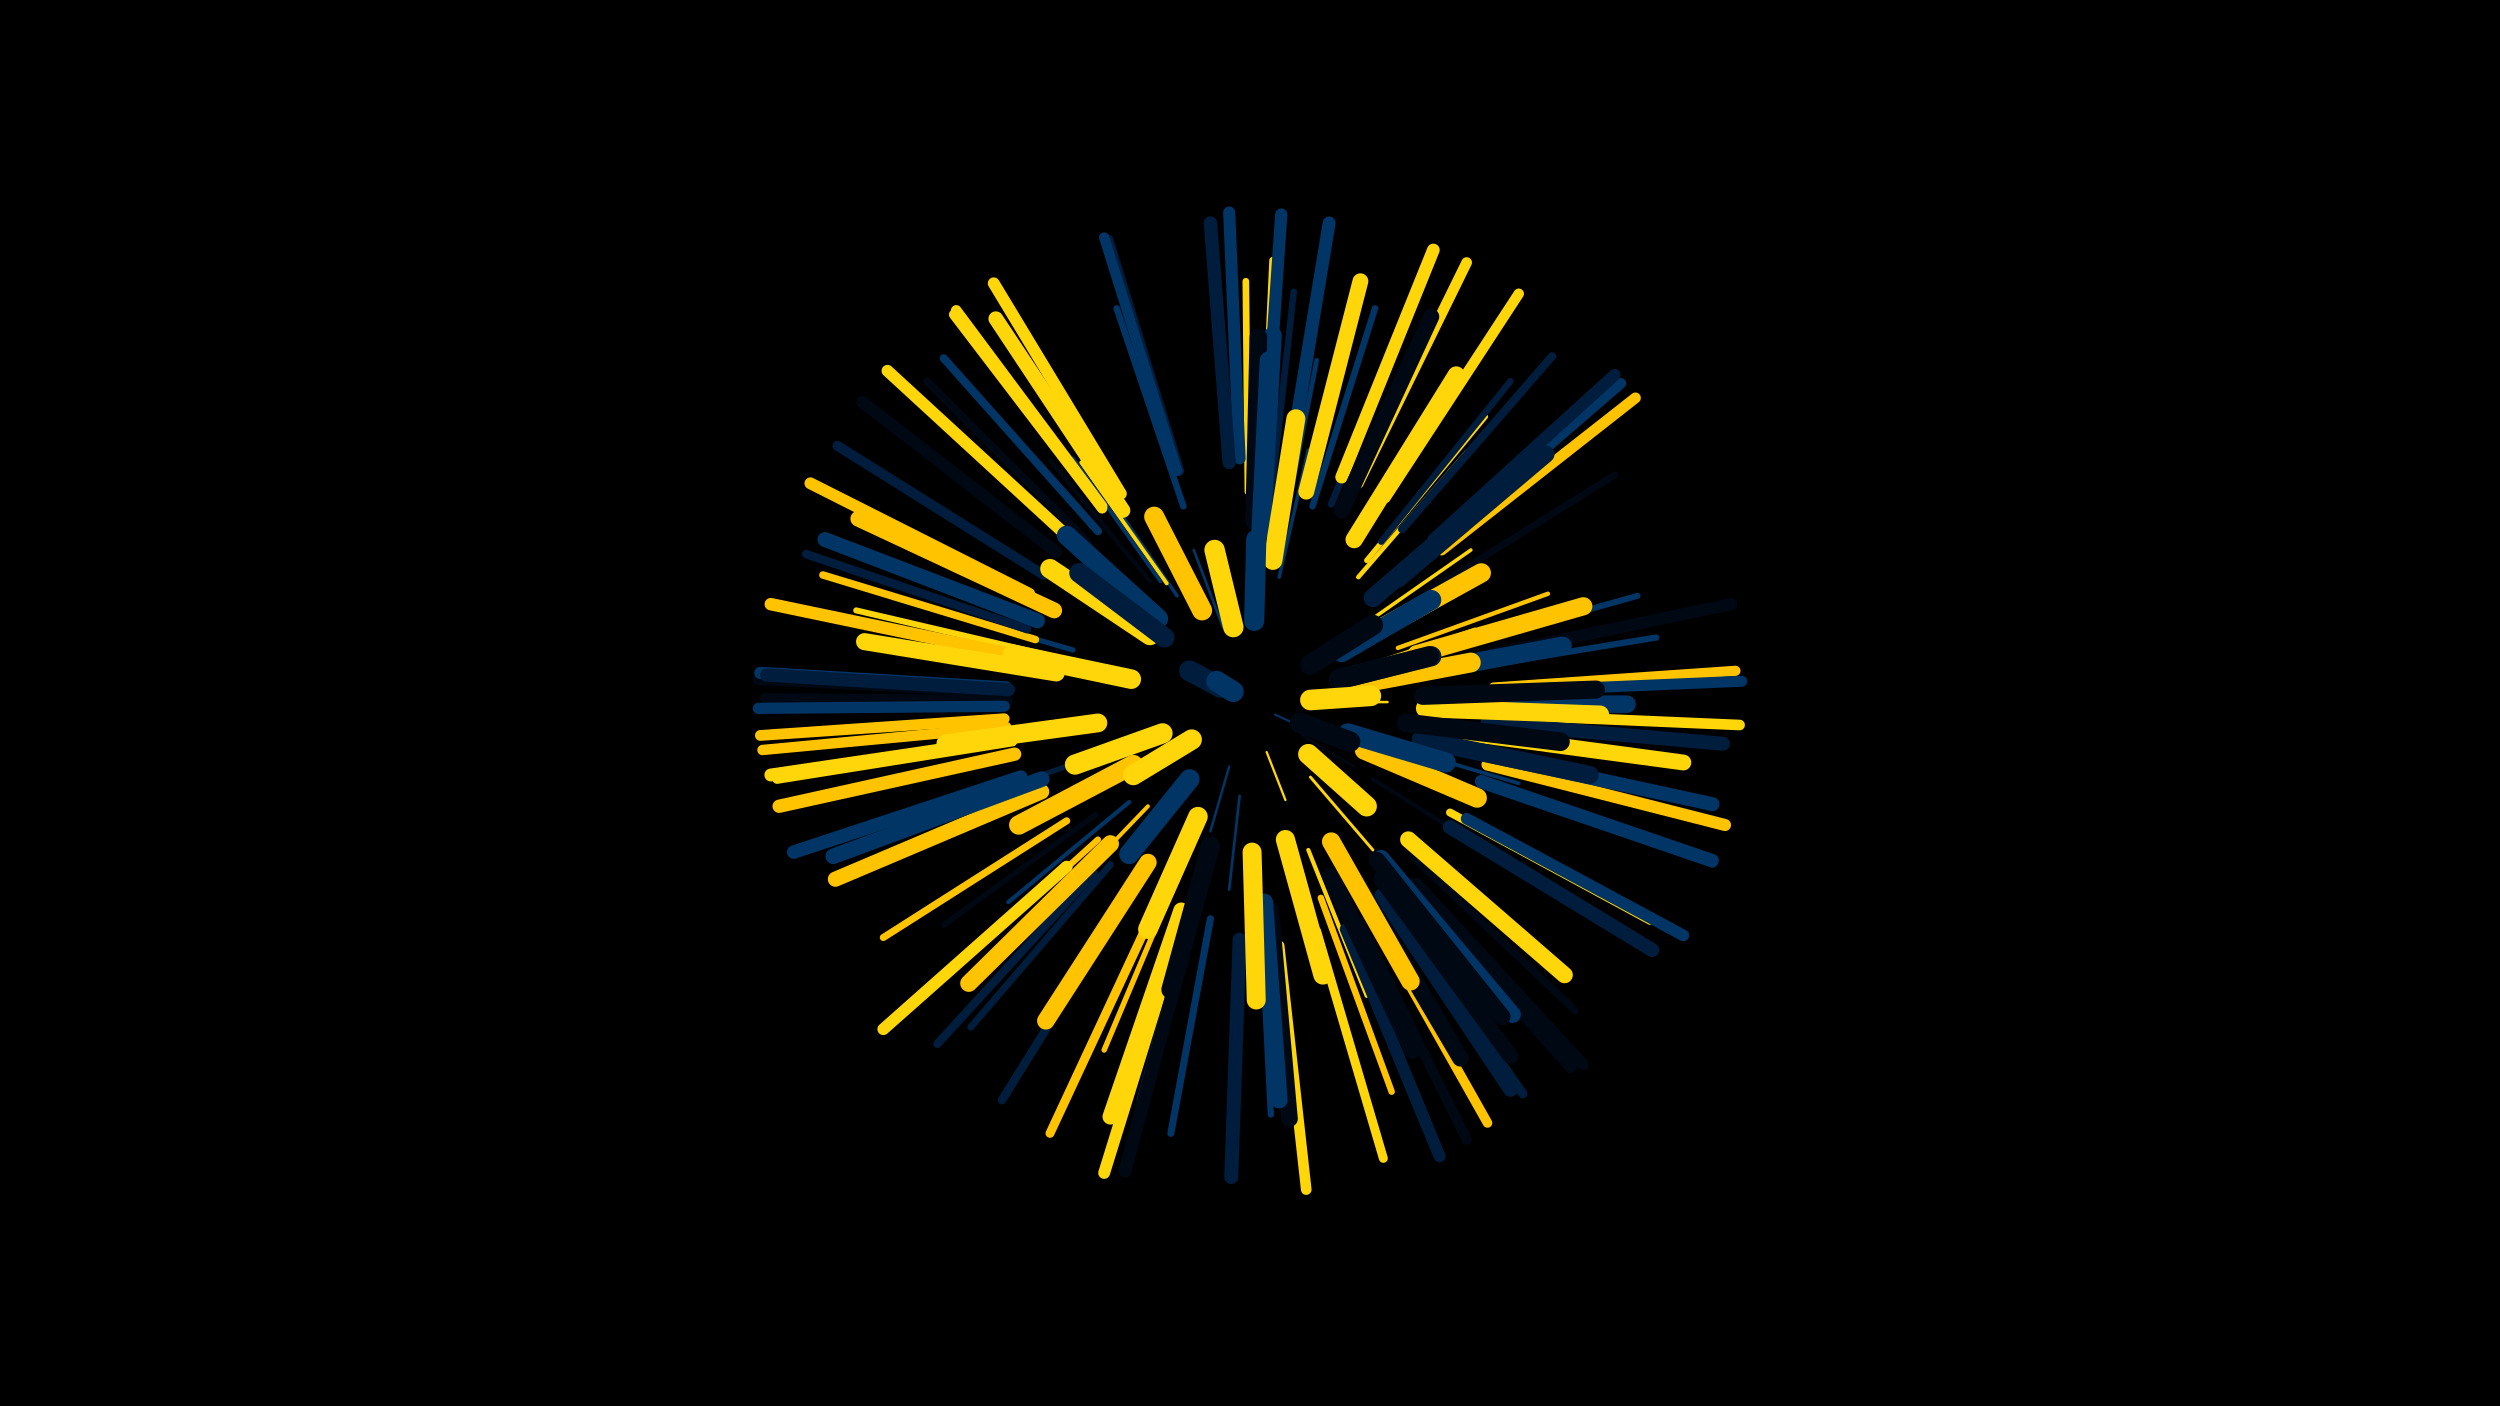 <svg width="1200" height="675" viewBox="-500 -500 1200 675" xmlns="http://www.w3.org/2000/svg"><path d="M-500-500h1200v675h-1200z" fill="#000"/><style>.sparkles path{stroke-linecap:round}</style><g class="sparkles"><path d="M112-157l13 6" stroke-width="1.0" stroke="#0035660"/><path d="M108-139l9 23" stroke-width="1.1" stroke="#ffd60a2"/><path d="M125-147l25 15" stroke-width="1.1" stroke="#0008144"/><path d="M90-132l-9 31" stroke-width="1.2" stroke="#0035664"/><path d="M133-163l33 0" stroke-width="1.2" stroke="#ffd60a5"/><path d="M87-199l-14-37" stroke-width="1.3" stroke="#0035667"/><path d="M63-141l-38 21" stroke-width="1.3" stroke="#0035668"/><path d="M95-118l-5 45" stroke-width="1.3" stroke="#0035669"/><path d="M129-127l30 35" stroke-width="1.4" stroke="#ffd60aA"/><path d="M148-188l47-25" stroke-width="1.5" stroke="#ffd60aE"/><path d="M154-180l54-18" stroke-width="1.6" stroke="#ffd60aF"/><path d="M65-214l-35-51" stroke-width="1.7" stroke="#00356613"/><path d="M114-223l14-61" stroke-width="1.7" stroke="#00356613"/><path d="M153-199l53-37" stroke-width="1.7" stroke="#ffd60a14"/><path d="M165-143l64 19" stroke-width="1.8" stroke="#00356616"/><path d="M159-126l59 37" stroke-width="1.9" stroke="#00081418"/><path d="M51-113l-48 50" stroke-width="1.9" stroke="#ffc30018"/><path d="M60-220l-41-58" stroke-width="1.9" stroke="#ffd60a19"/><path d="M57-221l-42-59" stroke-width="1.9" stroke="#0035661A"/><path d="M42-115l-58 48" stroke-width="2.0" stroke="#0035661C"/><path d="M52-221l-48-58" stroke-width="2.0" stroke="#0008141D"/><path d="M128-92l28 70" stroke-width="2.0" stroke="#ffd60a1D"/><path d="M171-189l72-26" stroke-width="2.1" stroke="#ffc3001D"/><path d="M152-223l52-60" stroke-width="2.2" stroke="#ffd60a21"/><path d="M141-94l41 69" stroke-width="2.2" stroke="#ffc30021"/><path d="M116-245l16-82" stroke-width="2.3" stroke="#00356625"/><path d="M17-134l-82 29" stroke-width="2.5" stroke="#001d3d29"/><path d="M137-82l37 80" stroke-width="2.5" stroke="#0008142A"/><path d="M188-154l88 8" stroke-width="2.5" stroke="#0008142B"/><path d="M156-231l57-69" stroke-width="2.5" stroke="#ffd60a2B"/><path d="M15-188l-86-25" stroke-width="2.5" stroke="#0035662B"/><path d="M65-79l-35 83" stroke-width="2.6" stroke="#ffc3002D"/><path d="M26-109l-73 53" stroke-width="2.6" stroke="#0008142D"/><path d="M150-239l50-76" stroke-width="2.6" stroke="#001d3d2E"/><path d="M193-188l93-26" stroke-width="2.9" stroke="#00356636"/><path d="M5-185l-94-22" stroke-width="2.9" stroke="#ffd60a36"/><path d="M27-97l-73 66" stroke-width="3.0" stroke="#ffc30038"/><path d="M197-178l98-16" stroke-width="3.0" stroke="#00356639"/><path d="M105-64l5 99" stroke-width="3.0" stroke="#00356639"/><path d="M73-67l-26 95" stroke-width="3.1" stroke="#001d3d3A"/><path d="M134-69l34 93" stroke-width="3.1" stroke="#ffc3003A"/><path d="M110-261l11-99" stroke-width="3.1" stroke="#001d3d3A"/><path d="M163-240l62-77" stroke-width="3.1" stroke="#001d3d3A"/><path d="M130-257l30-95" stroke-width="3.1" stroke="#0035663A"/><path d="M68-257l-32-95" stroke-width="3.1" stroke="#0035663C"/><path d="M99-264l-1-101" stroke-width="3.2" stroke="#ffd60a3D"/><path d="M139-258l39-95" stroke-width="3.3" stroke="#001d3d40"/><path d="M33-85l-67 78" stroke-width="3.3" stroke="#001d3d40"/><path d="M187-217l88-55" stroke-width="3.3" stroke="#00081441"/><path d="M12-106l-88 56" stroke-width="3.4" stroke="#ffc30043"/><path d="M81-59l-19 103" stroke-width="3.4" stroke="#00356645"/><path d="M106-269l5-106" stroke-width="3.5" stroke="#ffd60a48"/><path d="M-3-193l-102-31" stroke-width="3.6" stroke="#ffc30049"/><path d="M178-89l78 74" stroke-width="3.6" stroke="#0008144A"/><path d="M196-110l96 52" stroke-width="3.8" stroke="#ffd60a4F"/><path d="M22-240l-77-77" stroke-width="3.8" stroke="#0008144F"/><path d="M27-245l-74-83" stroke-width="3.9" stroke="#00356652"/><path d="M173-246l72-83" stroke-width="3.9" stroke="#001d3d52"/><path d="M25-81l-75 82" stroke-width="4.0" stroke="#001d3d53"/><path d="M40-67l-59 95" stroke-width="4.1" stroke="#001d3d58"/><path d="M-7-198l-106-36" stroke-width="4.1" stroke="#001d3d58"/><path d="M132-53l32 109" stroke-width="4.3" stroke="#ffd60a5D"/><path d="M52-59l-48 103" stroke-width="4.3" stroke="#ffc3005E"/><path d="M165-69l66 94" stroke-width="4.4" stroke="#001d3d5F"/><path d="M-14-144l-113 18" stroke-width="4.5" stroke="#ffd60a63"/><path d="M157-62l57 101" stroke-width="4.6" stroke="#ffc30066"/><path d="M-16-164l-117-1" stroke-width="4.7" stroke="#00081469"/><path d="M66-274l-34-111" stroke-width="4.8" stroke="#001d3d6A"/><path d="M1-224l-99-62" stroke-width="4.8" stroke="#001d3d6B"/><path d="M217-170l116-8" stroke-width="4.9" stroke="#ffc3006D"/><path d="M152-58l52 105" stroke-width="4.9" stroke="#0008146E"/><path d="M65-274l-35-112" stroke-width="4.9" stroke="#0035666E"/><path d="M-17-151l-117 11" stroke-width="5.0" stroke="#ffc30071"/><path d="M29-256l-71-93" stroke-width="5.0" stroke="#ffd60a72"/><path d="M211-124l111 38" stroke-width="5.0" stroke="#00356672"/><path d="M165-261l64-98" stroke-width="5.0" stroke="#ffd60a72"/><path d="M189-239l89-77" stroke-width="5.1" stroke="#00356672"/><path d="M152-268l52-106" stroke-width="5.1" stroke="#ffd60a74"/><path d="M29-257l-70-94" stroke-width="5.1" stroke="#ffd60a75"/><path d="M218-157l117 5" stroke-width="5.1" stroke="#ffd60a75"/><path d="M114-46l13 117" stroke-width="5.1" stroke="#ffd60a75"/><path d="M192-236l93-73" stroke-width="5.2" stroke="#ffc30076"/><path d="M-18-155l-117 8" stroke-width="5.2" stroke="#ffc30077"/><path d="M218-168l118-5" stroke-width="5.3" stroke="#0035667A"/><path d="M-18-161l-118 1" stroke-width="5.4" stroke="#0035667C"/><path d="M180-76l80 87" stroke-width="5.4" stroke="#0008147D"/><path d="M-18-168l-118-6" stroke-width="5.5" stroke="#00081480"/><path d="M204-107l104 56" stroke-width="5.6" stroke="#00356683"/><path d="M65-50l-35 113" stroke-width="5.7" stroke="#ffd60a84"/><path d="M13-242l-87-80" stroke-width="5.7" stroke="#ffd60a85"/><path d="M12-84l-88 78" stroke-width="5.7" stroke="#ffd60a85"/><path d="M-6-215l-105-53" stroke-width="5.7" stroke="#ffc30085"/><path d="M38-263l-61-101" stroke-width="5.7" stroke="#ffd60a86"/><path d="M188-241l87-79" stroke-width="5.8" stroke="#001d3d86"/><path d="M216-186l115-24" stroke-width="5.8" stroke="#00081486"/><path d="M146-54l45 109" stroke-width="5.8" stroke="#001d3d86"/><path d="M214-133l114 29" stroke-width="5.8" stroke="#ffc30087"/><path d="M7-235l-93-72" stroke-width="5.8" stroke="#00081487"/><path d="M95-280l-5-118" stroke-width="5.8" stroke="#00356688"/><path d="M-17-170l-118-7" stroke-width="5.9" stroke="#0035668C"/><path d="M107-280l8-117" stroke-width="5.9" stroke="#0035668C"/><path d="M-15-186l-115-24" stroke-width="6.0" stroke="#ffc3008C"/><path d="M144-271l44-109" stroke-width="6.1" stroke="#ffd60a8F"/><path d="M211-125l111 38" stroke-width="6.1" stroke="#00356690"/><path d="M119-278l19-115" stroke-width="6.2" stroke="#00356693"/><path d="M177-75l77 87" stroke-width="6.2" stroke="#00081494"/><path d="M-15-145l-115 17" stroke-width="6.2" stroke="#ffd60a94"/><path d="M70-50l-30 112" stroke-width="6.3" stroke="#00081497"/><path d="M-16-169l-116-7" stroke-width="6.4" stroke="#001d3d97"/><path d="M-13-138l-113 25" stroke-width="6.4" stroke="#ffc30099"/><path d="M90-278l-9-115" stroke-width="6.4" stroke="#001d3d99"/><path d="M-10-127l-109 36" stroke-width="6.5" stroke="#0035669C"/><path d="M214-153l113 10" stroke-width="6.7" stroke="#001d3dA0"/><path d="M211-138l111 24" stroke-width="6.7" stroke="#003566A2"/><path d="M95-49l-4 114" stroke-width="6.7" stroke="#001d3dA2"/><path d="M196-103l97 59" stroke-width="6.8" stroke="#001d3dA4"/><path d="M163-70l62 93" stroke-width="6.9" stroke="#001d3dA8"/><path d="M39-255l-61-92" stroke-width="7.1" stroke="#ffd60aAC"/><path d="M-2-202l-102-39" stroke-width="7.2" stroke="#003566AF"/><path d="M0-120l-99 42" stroke-width="7.3" stroke="#ffc300B2"/><path d="M0-126l-100 37" stroke-width="7.5" stroke="#003566B7"/><path d="M163-78l62 85" stroke-width="7.5" stroke="#000814B8"/><path d="M204-148l104 14" stroke-width="7.6" stroke="#ffd60aB9"/><path d="M127-264l26-101" stroke-width="7.6" stroke="#ffd60aBA"/><path d="M67-63l-34 99" stroke-width="7.6" stroke="#ffd60aBB"/><path d="M6-207l-94-44" stroke-width="7.6" stroke="#ffc300BB"/><path d="M144-255l43-93" stroke-width="7.7" stroke="#000814BE"/><path d="M110-63l9 100" stroke-width="7.9" stroke="#000814C2"/><path d="M176-97l75 65" stroke-width="7.9" stroke="#ffd60aC3"/><path d="M151-77l50 85" stroke-width="7.9" stroke="#000814C4"/><path d="M163-88l63 75" stroke-width="8.0" stroke="#003566C7"/><path d="M161-87l60 75" stroke-width="8.1" stroke="#000814C8"/><path d="M107-67l7 95" stroke-width="8.1" stroke="#003566CA"/><path d="M33-95l-68 67" stroke-width="8.2" stroke="#ffc300CB"/><path d="M7-177l-92-15" stroke-width="8.2" stroke="#ffd60aCD"/><path d="M150-241l49-79" stroke-width="8.3" stroke="#ffd60aCD"/><path d="M171-222l71-60" stroke-width="8.3" stroke="#001d3dCE"/><path d="M139-79l39 83" stroke-width="8.3" stroke="#000814CF"/><path d="M51-86l-49 76" stroke-width="8.4" stroke="#ffc300D1"/><path d="M190-162l91 0" stroke-width="8.4" stroke="#003566D1"/><path d="M106-251l5-88" stroke-width="8.5" stroke="#003566D4"/><path d="M102-250l2-88" stroke-width="8.5" stroke="#000814D4"/><path d="M184-160l84 3" stroke-width="8.7" stroke="#ffd60aD9"/><path d="M182-145l81 17" stroke-width="8.7" stroke="#001d3dD9"/><path d="M180-186l80-23" stroke-width="8.7" stroke="#ffc300DA"/><path d="M183-166l83-3" stroke-width="8.7" stroke="#000814DA"/><path d="M105-245l4-82" stroke-width="8.7" stroke="#003566DA"/><path d="M139-96l38 67" stroke-width="8.9" stroke="#ffc300DF"/><path d="M159-213l58-50" stroke-width="8.9" stroke="#001d3dE0"/><path d="M175-176l75-14" stroke-width="8.9" stroke="#003566E1"/><path d="M175-153l74 9" stroke-width="9.0" stroke="#000814E1"/><path d="M27-153l-73 10" stroke-width="9.0" stroke="#ffd60aE3"/><path d="M81-94l-19 69" stroke-width="9.1" stroke="#000814E5"/><path d="M101-91l2 71" stroke-width="9.1" stroke="#ffd60aE5"/><path d="M111-231l11-68" stroke-width="9.1" stroke="#ffd60aE6"/><path d="M117-97l18 65" stroke-width="9.2" stroke="#ffd60aE8"/><path d="M155-194l56-31" stroke-width="9.3" stroke="#ffc300EA"/><path d="M44-133l-55 29" stroke-width="9.3" stroke="#ffc300EB"/><path d="M56-203l-44-40" stroke-width="9.4" stroke="#003566ED"/><path d="M75-108l-24 54" stroke-width="9.4" stroke="#ffd60aED"/><path d="M155-140l54 23" stroke-width="9.4" stroke="#ffc300ED"/><path d="M43-174l-57-12" stroke-width="9.4" stroke="#ffd60aEE"/><path d="M52-195l-48-32" stroke-width="9.4" stroke="#ffd60aEE"/><path d="M153-172l53-10" stroke-width="9.5" stroke="#ffc300F0"/><path d="M59-194l-41-31" stroke-width="9.5" stroke="#001d3dF2"/><path d="M77-207l-23-45" stroke-width="9.6" stroke="#ffc300F2"/><path d="M144-187l43-25" stroke-width="9.6" stroke="#003566F2"/><path d="M147-148l47 14" stroke-width="9.6" stroke="#003566F3"/><path d="M71-126l-29 36" stroke-width="9.6" stroke="#003566F4"/><path d="M143-174l44-11" stroke-width="9.7" stroke="#001d3dF5"/><path d="M58-148l-42 15" stroke-width="9.7" stroke="#ffd60aF5"/><path d="M143-174l43-11" stroke-width="9.7" stroke="#000814F5"/><path d="M102-202l1-39" stroke-width="9.7" stroke="#003566F7"/><path d="M92-199l-9-37" stroke-width="9.8" stroke="#ffd60aF8"/><path d="M128-138l28 25" stroke-width="9.8" stroke="#ffd60aF8"/><path d="M129-181l30-19" stroke-width="9.8" stroke="#000814F9"/><path d="M72-145l-28 17" stroke-width="9.8" stroke="#ffd60aF9"/><path d="M129-164l29-2" stroke-width="9.9" stroke="#ffd60aFB"/><path d="M124-153l24 9" stroke-width="9.9" stroke="#000814FB"/><path d="M86-170l-15-8" stroke-width="10.0" stroke="#001d3dFD"/><path d="M92-168l-8-5" stroke-width="10.0" stroke="#003566FE"/></g></svg>